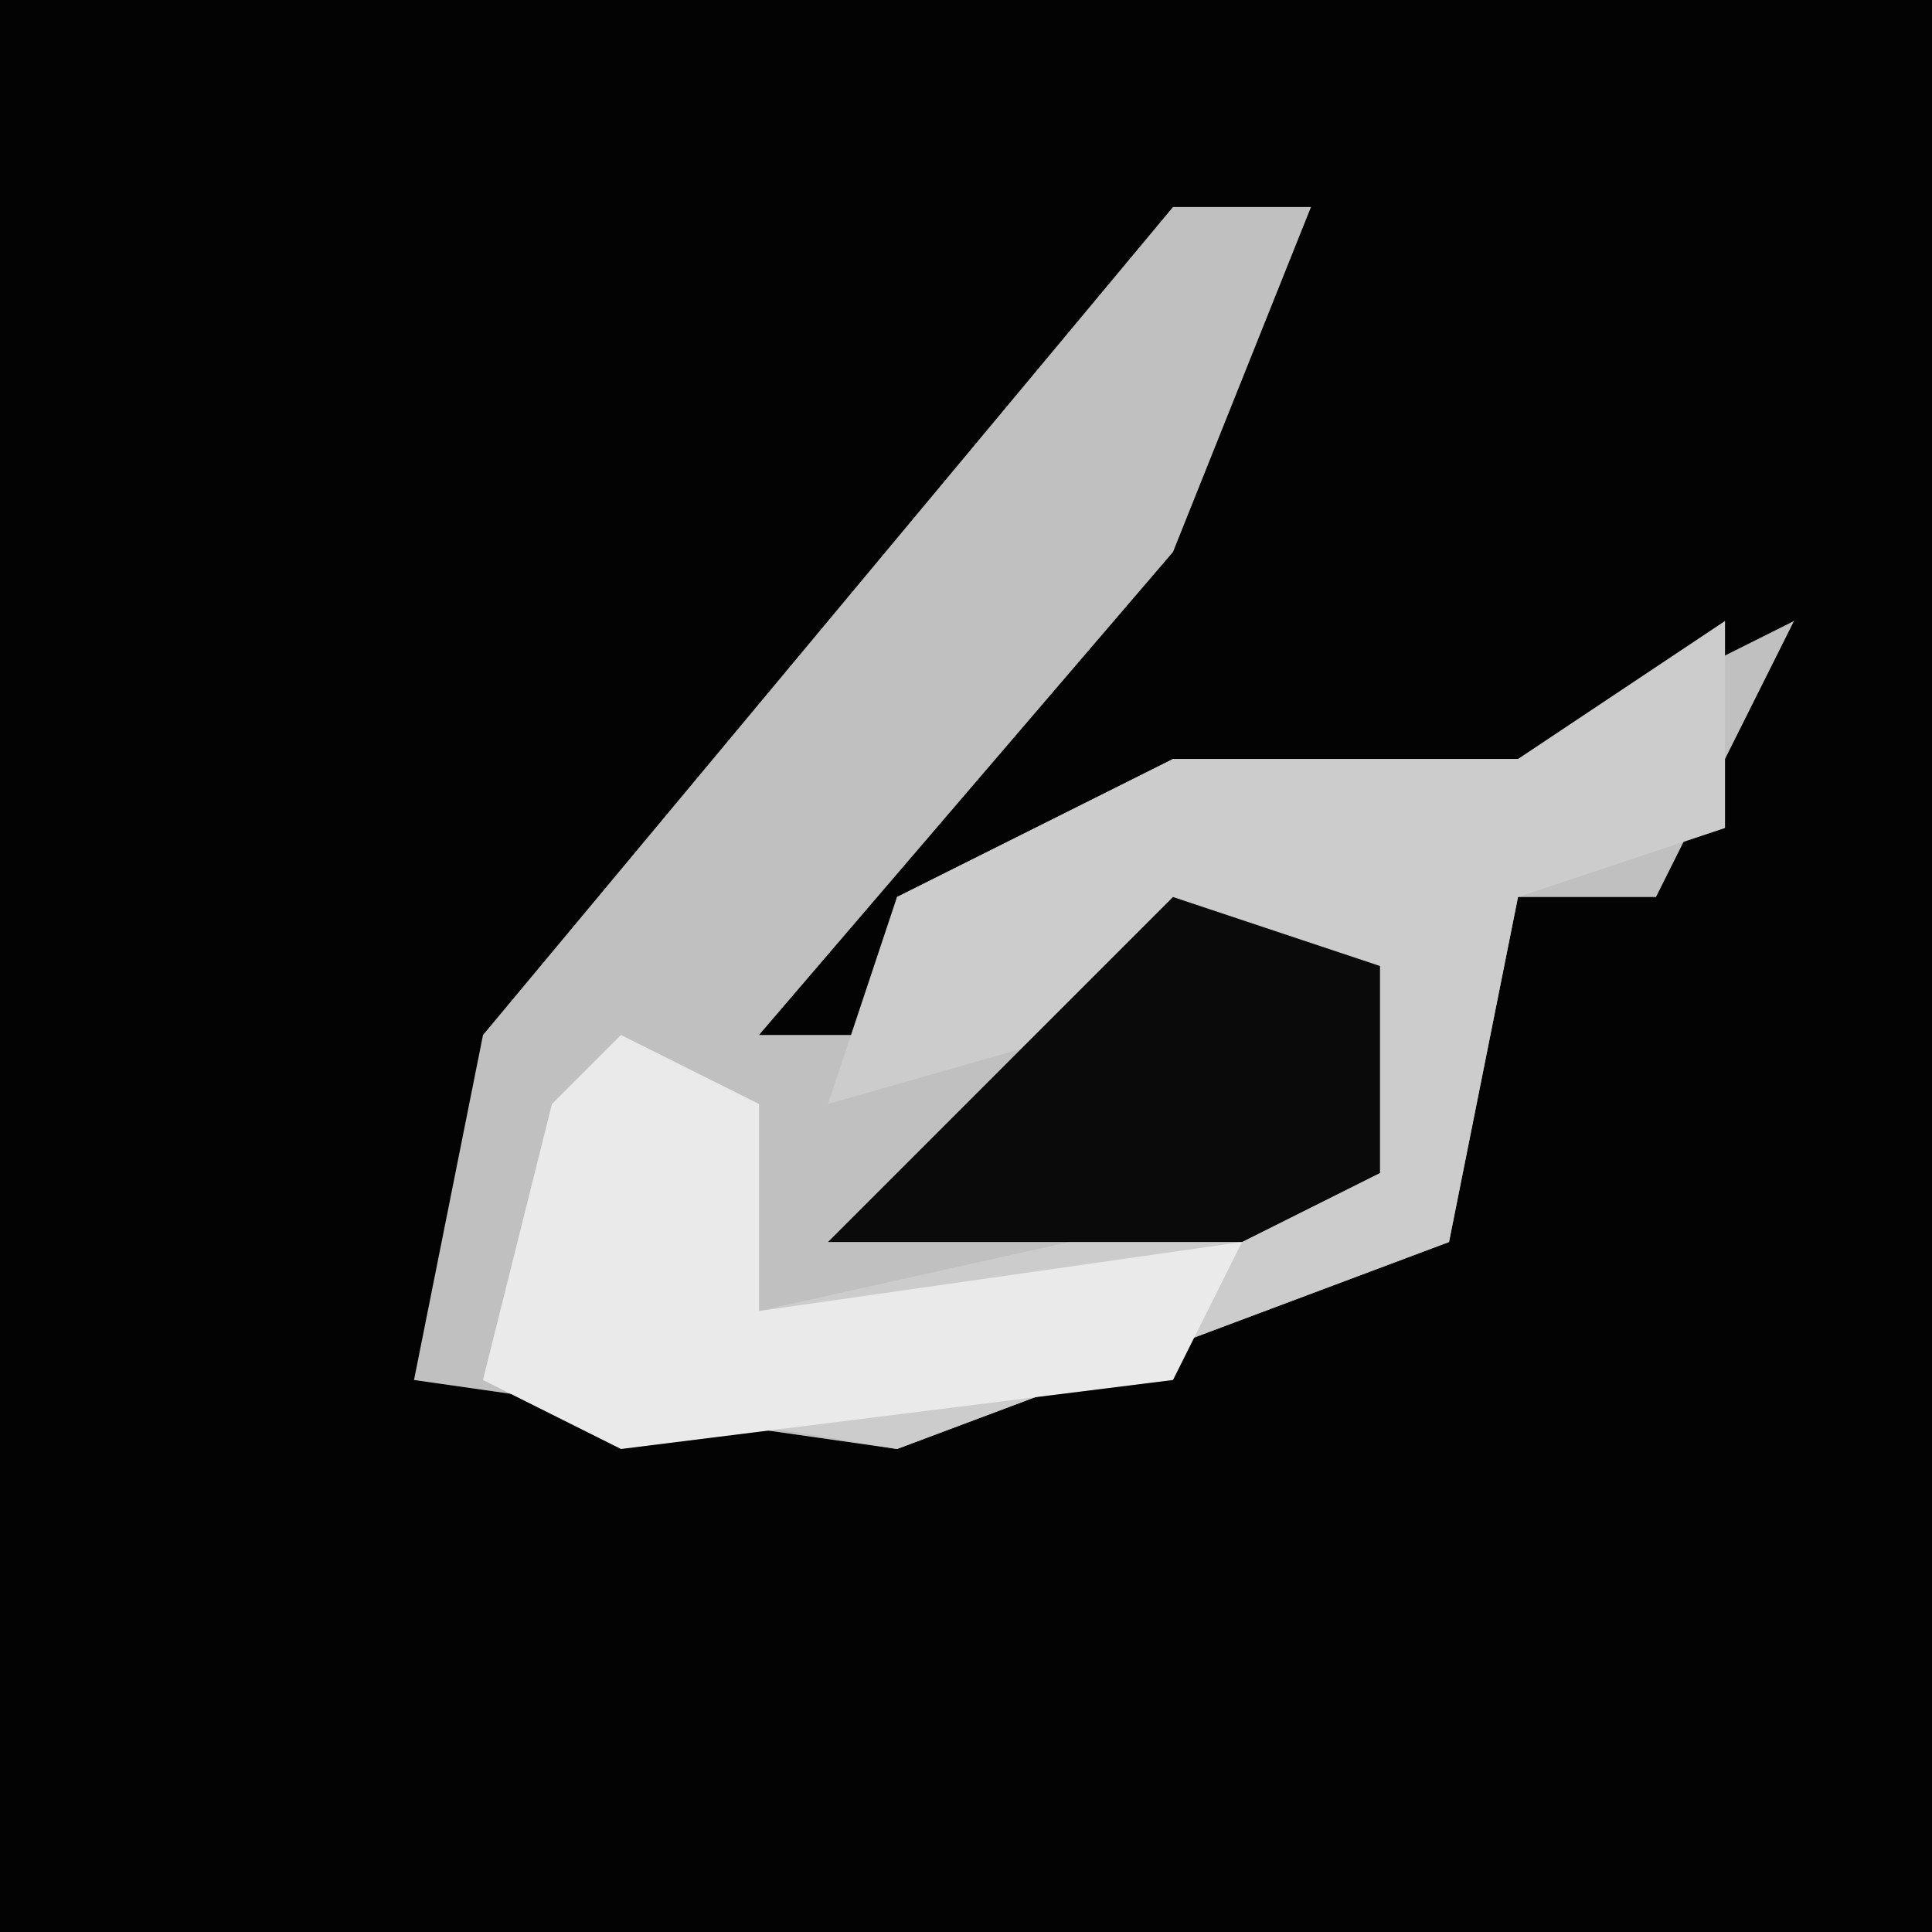 <?xml version="1.0" encoding="UTF-8"?>
<svg version="1.1" xmlns="http://www.w3.org/2000/svg" width="28" height="28">
<path d="M0,0 L28,0 L28,28 L0,28 Z " fill="#030303" transform="translate(0,0)"/>
<path d="M0,0 L2,0 L0,5 L-6,12 L-4,12 L-4,10 L0,8 L5,8 L9,6 L7,10 L5,10 L4,15 L-4,18 L-11,17 L-10,12 Z " fill="#C0C0C0" transform="translate(17,3)"/>
<path d="M0,0 L0,3 L-3,4 L-4,9 L-12,12 L-18,11 L-17,7 L-14,7 L-14,10 L-5,8 L-6,5 L-13,7 L-12,4 L-8,2 L-3,2 Z " fill="#CCCCCC" transform="translate(25,9)"/>
<path d="M0,0 L2,1 L2,4 L9,3 L8,5 L0,6 L-2,5 L-1,1 Z " fill="#EAEAEA" transform="translate(9,15)"/>
<path d="M0,0 L3,1 L3,4 L1,5 L-5,5 Z " fill="#0A0A0A" transform="translate(17,13)"/>
</svg>
